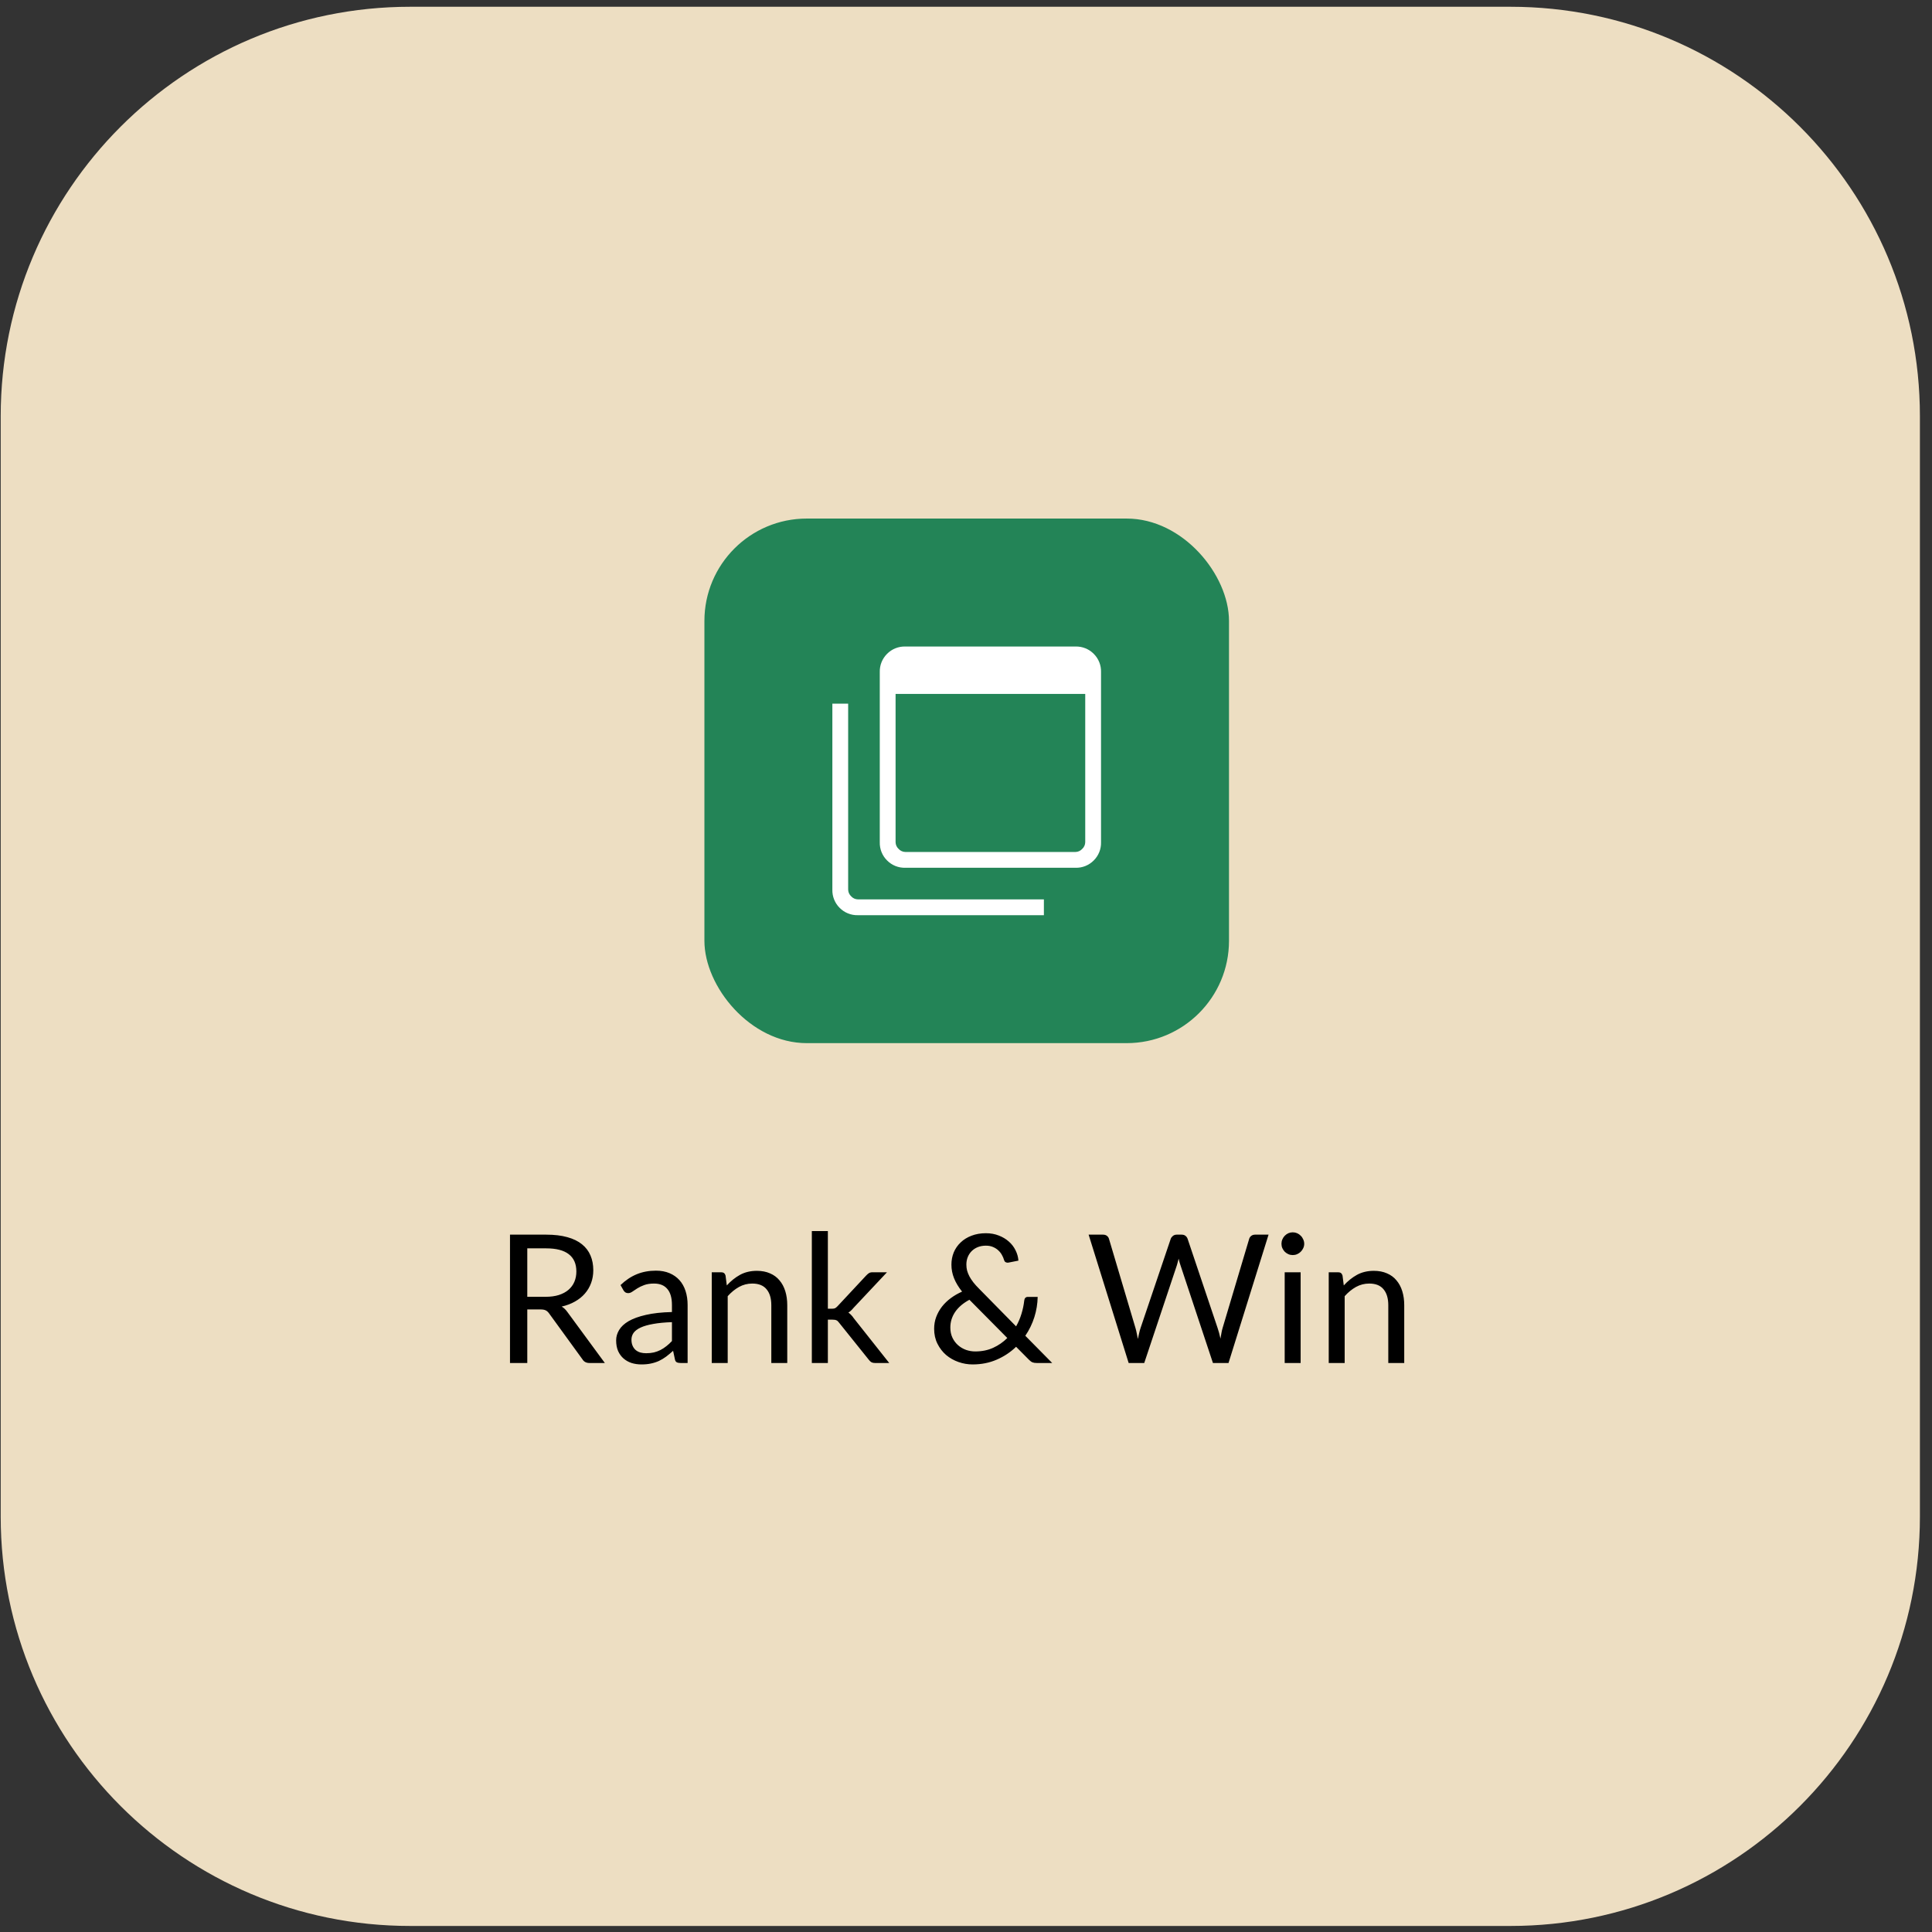 <svg width="151" height="151" viewBox="0 0 151 151" fill="none" xmlns="http://www.w3.org/2000/svg">
<rect x="0" y="0" width="151" height="151" fill="#333333" stroke="none"/>
<path d="M118.055 0.529H32.055C14.382 0.529 0.055 14.856 0.055 32.529V118.528C0.055 136.201 14.382 150.528 32.055 150.528H118.055C135.728 150.528 150.055 136.201 150.055 118.528V32.529C150.055 14.856 135.728 0.529 118.055 0.529Z" fill="#EDDEC2"/>
<rect x="55.055" y="40.529" width="41" height="41" rx="8" fill="#238457"/>
<path d="M70.757 66.588H84.059C84.157 66.586 84.255 66.564 84.345 66.523C84.434 66.482 84.515 66.423 84.582 66.35C84.655 66.284 84.713 66.203 84.754 66.113C84.795 66.023 84.817 65.926 84.819 65.827V54.236H69.996V65.827C69.998 65.926 70.02 66.023 70.061 66.113C70.102 66.203 70.161 66.284 70.234 66.35C70.3 66.423 70.381 66.482 70.471 66.523C70.561 66.564 70.658 66.586 70.757 66.588ZM70.757 67.823C70.493 67.83 70.23 67.783 69.985 67.685C69.74 67.586 69.518 67.439 69.332 67.251C69.145 67.066 68.998 66.844 68.899 66.599C68.801 66.354 68.754 66.091 68.761 65.827V52.525C68.754 52.261 68.801 51.999 68.899 51.754C68.998 51.509 69.145 51.287 69.332 51.101C69.518 50.914 69.74 50.766 69.985 50.668C70.23 50.57 70.493 50.523 70.757 50.53H84.059C84.323 50.523 84.585 50.57 84.83 50.668C85.075 50.766 85.297 50.914 85.483 51.101C85.67 51.287 85.818 51.509 85.916 51.754C86.014 51.999 86.061 52.261 86.054 52.525V65.827C86.061 66.091 86.014 66.354 85.916 66.599C85.818 66.844 85.67 67.066 85.483 67.251C85.297 67.439 85.075 67.586 84.83 67.685C84.585 67.783 84.323 67.83 84.059 67.823H70.757ZM67.051 71.529C66.787 71.536 66.524 71.489 66.279 71.391C66.034 71.292 65.812 71.145 65.626 70.957C65.439 70.772 65.292 70.549 65.194 70.305C65.095 70.06 65.048 69.797 65.055 69.534V54.996H66.29V69.534C66.293 69.632 66.315 69.73 66.355 69.819C66.396 69.909 66.455 69.99 66.528 70.056C66.594 70.129 66.675 70.188 66.765 70.229C66.855 70.269 66.952 70.291 67.051 70.293H81.588V71.529H67.051Z" fill="white"/>
<path d="M41.211 102.342V106.528H39.86V96.497H42.695C43.33 96.497 43.878 96.563 44.34 96.693C44.802 96.819 45.182 97.004 45.481 97.246C45.784 97.489 46.008 97.783 46.153 98.128C46.298 98.469 46.37 98.852 46.37 99.276C46.37 99.631 46.314 99.962 46.202 100.27C46.09 100.578 45.927 100.856 45.712 101.103C45.502 101.346 45.243 101.554 44.935 101.726C44.632 101.899 44.286 102.03 43.899 102.118C44.067 102.216 44.216 102.359 44.347 102.545L47.273 106.528H46.069C45.822 106.528 45.64 106.433 45.523 106.241L42.919 102.657C42.84 102.545 42.753 102.466 42.66 102.419C42.567 102.368 42.427 102.342 42.24 102.342H41.211ZM41.211 101.355H42.632C43.029 101.355 43.376 101.309 43.675 101.215C43.978 101.117 44.23 100.982 44.431 100.809C44.636 100.632 44.79 100.422 44.893 100.179C44.996 99.937 45.047 99.668 45.047 99.374C45.047 98.777 44.849 98.327 44.452 98.023C44.06 97.72 43.474 97.568 42.695 97.568H41.211V101.355ZM53.742 106.528H53.189C53.067 106.528 52.969 106.51 52.895 106.472C52.82 106.435 52.771 106.356 52.748 106.234L52.608 105.576C52.421 105.744 52.239 105.896 52.062 106.031C51.884 106.162 51.698 106.274 51.502 106.367C51.306 106.456 51.096 106.524 50.872 106.57C50.652 106.617 50.407 106.64 50.137 106.64C49.861 106.64 49.602 106.603 49.36 106.528C49.122 106.449 48.914 106.332 48.737 106.178C48.559 106.024 48.417 105.831 48.31 105.597C48.207 105.359 48.156 105.079 48.156 104.757C48.156 104.477 48.233 104.209 48.387 103.952C48.541 103.691 48.788 103.46 49.129 103.259C49.474 103.059 49.924 102.895 50.48 102.769C51.035 102.639 51.714 102.564 52.517 102.545V101.992C52.517 101.442 52.398 101.026 52.16 100.746C51.926 100.462 51.579 100.319 51.117 100.319C50.813 100.319 50.557 100.359 50.347 100.438C50.141 100.513 49.962 100.599 49.808 100.697C49.658 100.791 49.528 100.877 49.416 100.956C49.308 101.031 49.201 101.068 49.094 101.068C49.01 101.068 48.935 101.047 48.87 101.005C48.809 100.959 48.76 100.903 48.723 100.837L48.499 100.438C48.891 100.06 49.313 99.778 49.766 99.591C50.218 99.405 50.72 99.311 51.271 99.311C51.667 99.311 52.02 99.377 52.328 99.507C52.636 99.638 52.895 99.82 53.105 100.053C53.315 100.287 53.473 100.569 53.581 100.9C53.688 101.232 53.742 101.596 53.742 101.992V106.528ZM50.508 105.765C50.727 105.765 50.928 105.744 51.11 105.702C51.292 105.656 51.462 105.593 51.621 105.513C51.784 105.429 51.938 105.329 52.083 105.212C52.232 105.096 52.377 104.963 52.517 104.813V103.336C51.943 103.355 51.455 103.402 51.054 103.476C50.652 103.546 50.326 103.64 50.074 103.756C49.822 103.873 49.637 104.011 49.521 104.169C49.409 104.328 49.353 104.505 49.353 104.701C49.353 104.888 49.383 105.049 49.444 105.184C49.504 105.32 49.586 105.432 49.689 105.52C49.791 105.604 49.913 105.667 50.053 105.709C50.193 105.747 50.344 105.765 50.508 105.765ZM55.629 106.528V99.437H56.371C56.549 99.437 56.661 99.524 56.707 99.696L56.805 100.466C57.113 100.126 57.456 99.85 57.834 99.64C58.217 99.43 58.658 99.325 59.157 99.325C59.545 99.325 59.885 99.391 60.179 99.521C60.478 99.647 60.725 99.829 60.921 100.067C61.122 100.301 61.274 100.583 61.376 100.914C61.479 101.246 61.53 101.612 61.53 102.013V106.528H60.284V102.013C60.284 101.477 60.161 101.061 59.913 100.767C59.671 100.469 59.297 100.319 58.793 100.319C58.425 100.319 58.079 100.408 57.757 100.585C57.44 100.763 57.146 101.003 56.875 101.306V106.528H55.629ZM64.704 96.217V102.286H65.026C65.119 102.286 65.196 102.275 65.257 102.251C65.317 102.223 65.385 102.17 65.46 102.09L67.7 99.689C67.77 99.615 67.84 99.554 67.91 99.507C67.98 99.461 68.073 99.437 68.19 99.437H69.324L66.713 102.216C66.647 102.296 66.582 102.366 66.517 102.426C66.456 102.487 66.386 102.541 66.307 102.587C66.391 102.643 66.465 102.709 66.531 102.783C66.601 102.853 66.666 102.935 66.727 103.028L69.499 106.528H68.379C68.276 106.528 68.187 106.51 68.113 106.472C68.043 106.43 67.975 106.367 67.91 106.283L65.579 103.378C65.509 103.28 65.439 103.217 65.369 103.189C65.299 103.157 65.194 103.14 65.054 103.14H64.704V106.528H63.451V96.217H64.704ZM77.055 96.385C77.424 96.385 77.76 96.446 78.064 96.567C78.367 96.684 78.628 96.84 78.847 97.036C79.072 97.232 79.246 97.461 79.373 97.722C79.503 97.979 79.578 98.247 79.597 98.527L78.82 98.681C78.796 98.686 78.775 98.688 78.757 98.688C78.696 98.688 78.638 98.672 78.582 98.639C78.53 98.607 78.493 98.548 78.469 98.464C78.437 98.343 78.383 98.217 78.308 98.086C78.239 97.956 78.145 97.837 78.028 97.729C77.916 97.622 77.779 97.533 77.615 97.463C77.457 97.393 77.27 97.358 77.055 97.358C76.822 97.358 76.612 97.396 76.425 97.47C76.239 97.545 76.078 97.65 75.942 97.785C75.812 97.916 75.709 98.072 75.635 98.254C75.564 98.432 75.529 98.625 75.529 98.835C75.529 98.999 75.548 99.155 75.585 99.304C75.627 99.454 75.688 99.605 75.767 99.759C75.847 99.909 75.95 100.065 76.076 100.228C76.201 100.387 76.353 100.555 76.531 100.732L79.415 103.665C79.592 103.353 79.732 103.026 79.835 102.685C79.942 102.34 80.014 101.995 80.052 101.649C80.061 101.561 80.089 101.491 80.135 101.439C80.182 101.388 80.248 101.362 80.332 101.362H81.102C81.092 101.899 81.006 102.426 80.843 102.944C80.679 103.462 80.444 103.948 80.135 104.4L82.236 106.528H81.031C80.896 106.528 80.787 106.512 80.703 106.479C80.618 106.447 80.525 106.379 80.422 106.276L79.415 105.261C78.976 105.686 78.469 106.022 77.895 106.269C77.326 106.517 76.698 106.64 76.013 106.64C75.639 106.64 75.273 106.577 74.913 106.451C74.554 106.325 74.232 106.143 73.948 105.905C73.668 105.663 73.441 105.369 73.269 105.023C73.096 104.678 73.01 104.288 73.01 103.854C73.01 103.528 73.063 103.22 73.171 102.93C73.282 102.636 73.434 102.366 73.626 102.118C73.822 101.871 74.052 101.649 74.319 101.453C74.585 101.257 74.876 101.089 75.194 100.949C74.909 100.59 74.699 100.24 74.564 99.899C74.428 99.559 74.361 99.206 74.361 98.842C74.361 98.502 74.421 98.182 74.543 97.883C74.668 97.585 74.848 97.326 75.082 97.106C75.315 96.882 75.597 96.707 75.928 96.581C76.264 96.451 76.64 96.385 77.055 96.385ZM74.276 103.756C74.276 104.06 74.332 104.328 74.445 104.561C74.556 104.79 74.704 104.984 74.885 105.142C75.067 105.301 75.275 105.422 75.508 105.506C75.742 105.586 75.98 105.625 76.222 105.625C76.745 105.625 77.214 105.53 77.629 105.338C78.045 105.147 78.411 104.893 78.728 104.575L75.767 101.586C75.273 101.852 74.9 102.172 74.647 102.545C74.4 102.914 74.276 103.318 74.276 103.756ZM85.084 96.497H86.211C86.333 96.497 86.433 96.528 86.512 96.588C86.592 96.649 86.645 96.726 86.673 96.819L88.745 103.791C88.783 103.917 88.815 104.053 88.843 104.197C88.876 104.342 88.906 104.494 88.934 104.652C88.967 104.494 89 104.342 89.032 104.197C89.065 104.048 89.102 103.913 89.144 103.791L91.503 96.819C91.531 96.74 91.585 96.668 91.664 96.602C91.748 96.532 91.849 96.497 91.965 96.497H92.357C92.479 96.497 92.577 96.528 92.651 96.588C92.731 96.649 92.787 96.726 92.819 96.819L95.164 103.791C95.248 104.034 95.323 104.312 95.388 104.624C95.416 104.47 95.442 104.323 95.465 104.183C95.489 104.043 95.519 103.913 95.556 103.791L97.635 96.819C97.659 96.735 97.71 96.661 97.789 96.595C97.873 96.53 97.974 96.497 98.09 96.497H99.147L96.018 106.528H94.8L92.259 98.877C92.208 98.733 92.161 98.565 92.119 98.373C92.096 98.467 92.073 98.558 92.049 98.646C92.031 98.73 92.01 98.807 91.986 98.877L89.431 106.528H88.213L85.084 96.497ZM101.654 99.437V106.528H100.408V99.437H101.654ZM101.934 97.211C101.934 97.333 101.908 97.447 101.857 97.554C101.81 97.657 101.745 97.75 101.661 97.834C101.582 97.914 101.488 97.977 101.381 98.023C101.274 98.07 101.159 98.093 101.038 98.093C100.917 98.093 100.802 98.07 100.695 98.023C100.592 97.977 100.499 97.914 100.415 97.834C100.336 97.75 100.273 97.657 100.226 97.554C100.179 97.447 100.156 97.333 100.156 97.211C100.156 97.09 100.179 96.976 100.226 96.868C100.273 96.756 100.336 96.661 100.415 96.581C100.499 96.497 100.592 96.432 100.695 96.385C100.802 96.339 100.917 96.315 101.038 96.315C101.159 96.315 101.274 96.339 101.381 96.385C101.488 96.432 101.582 96.497 101.661 96.581C101.745 96.661 101.81 96.756 101.857 96.868C101.908 96.976 101.934 97.09 101.934 97.211ZM103.85 106.528V99.437H104.592C104.769 99.437 104.881 99.524 104.928 99.696L105.026 100.466C105.334 100.126 105.677 99.85 106.055 99.64C106.438 99.43 106.879 99.325 107.378 99.325C107.765 99.325 108.106 99.391 108.4 99.521C108.699 99.647 108.946 99.829 109.142 100.067C109.343 100.301 109.494 100.583 109.597 100.914C109.7 101.246 109.751 101.612 109.751 102.013V106.528H108.505V102.013C108.505 101.477 108.381 101.061 108.134 100.767C107.891 100.469 107.518 100.319 107.014 100.319C106.645 100.319 106.3 100.408 105.978 100.585C105.661 100.763 105.367 101.003 105.096 101.306V106.528H103.85Z" fill="black"/>
</svg>
